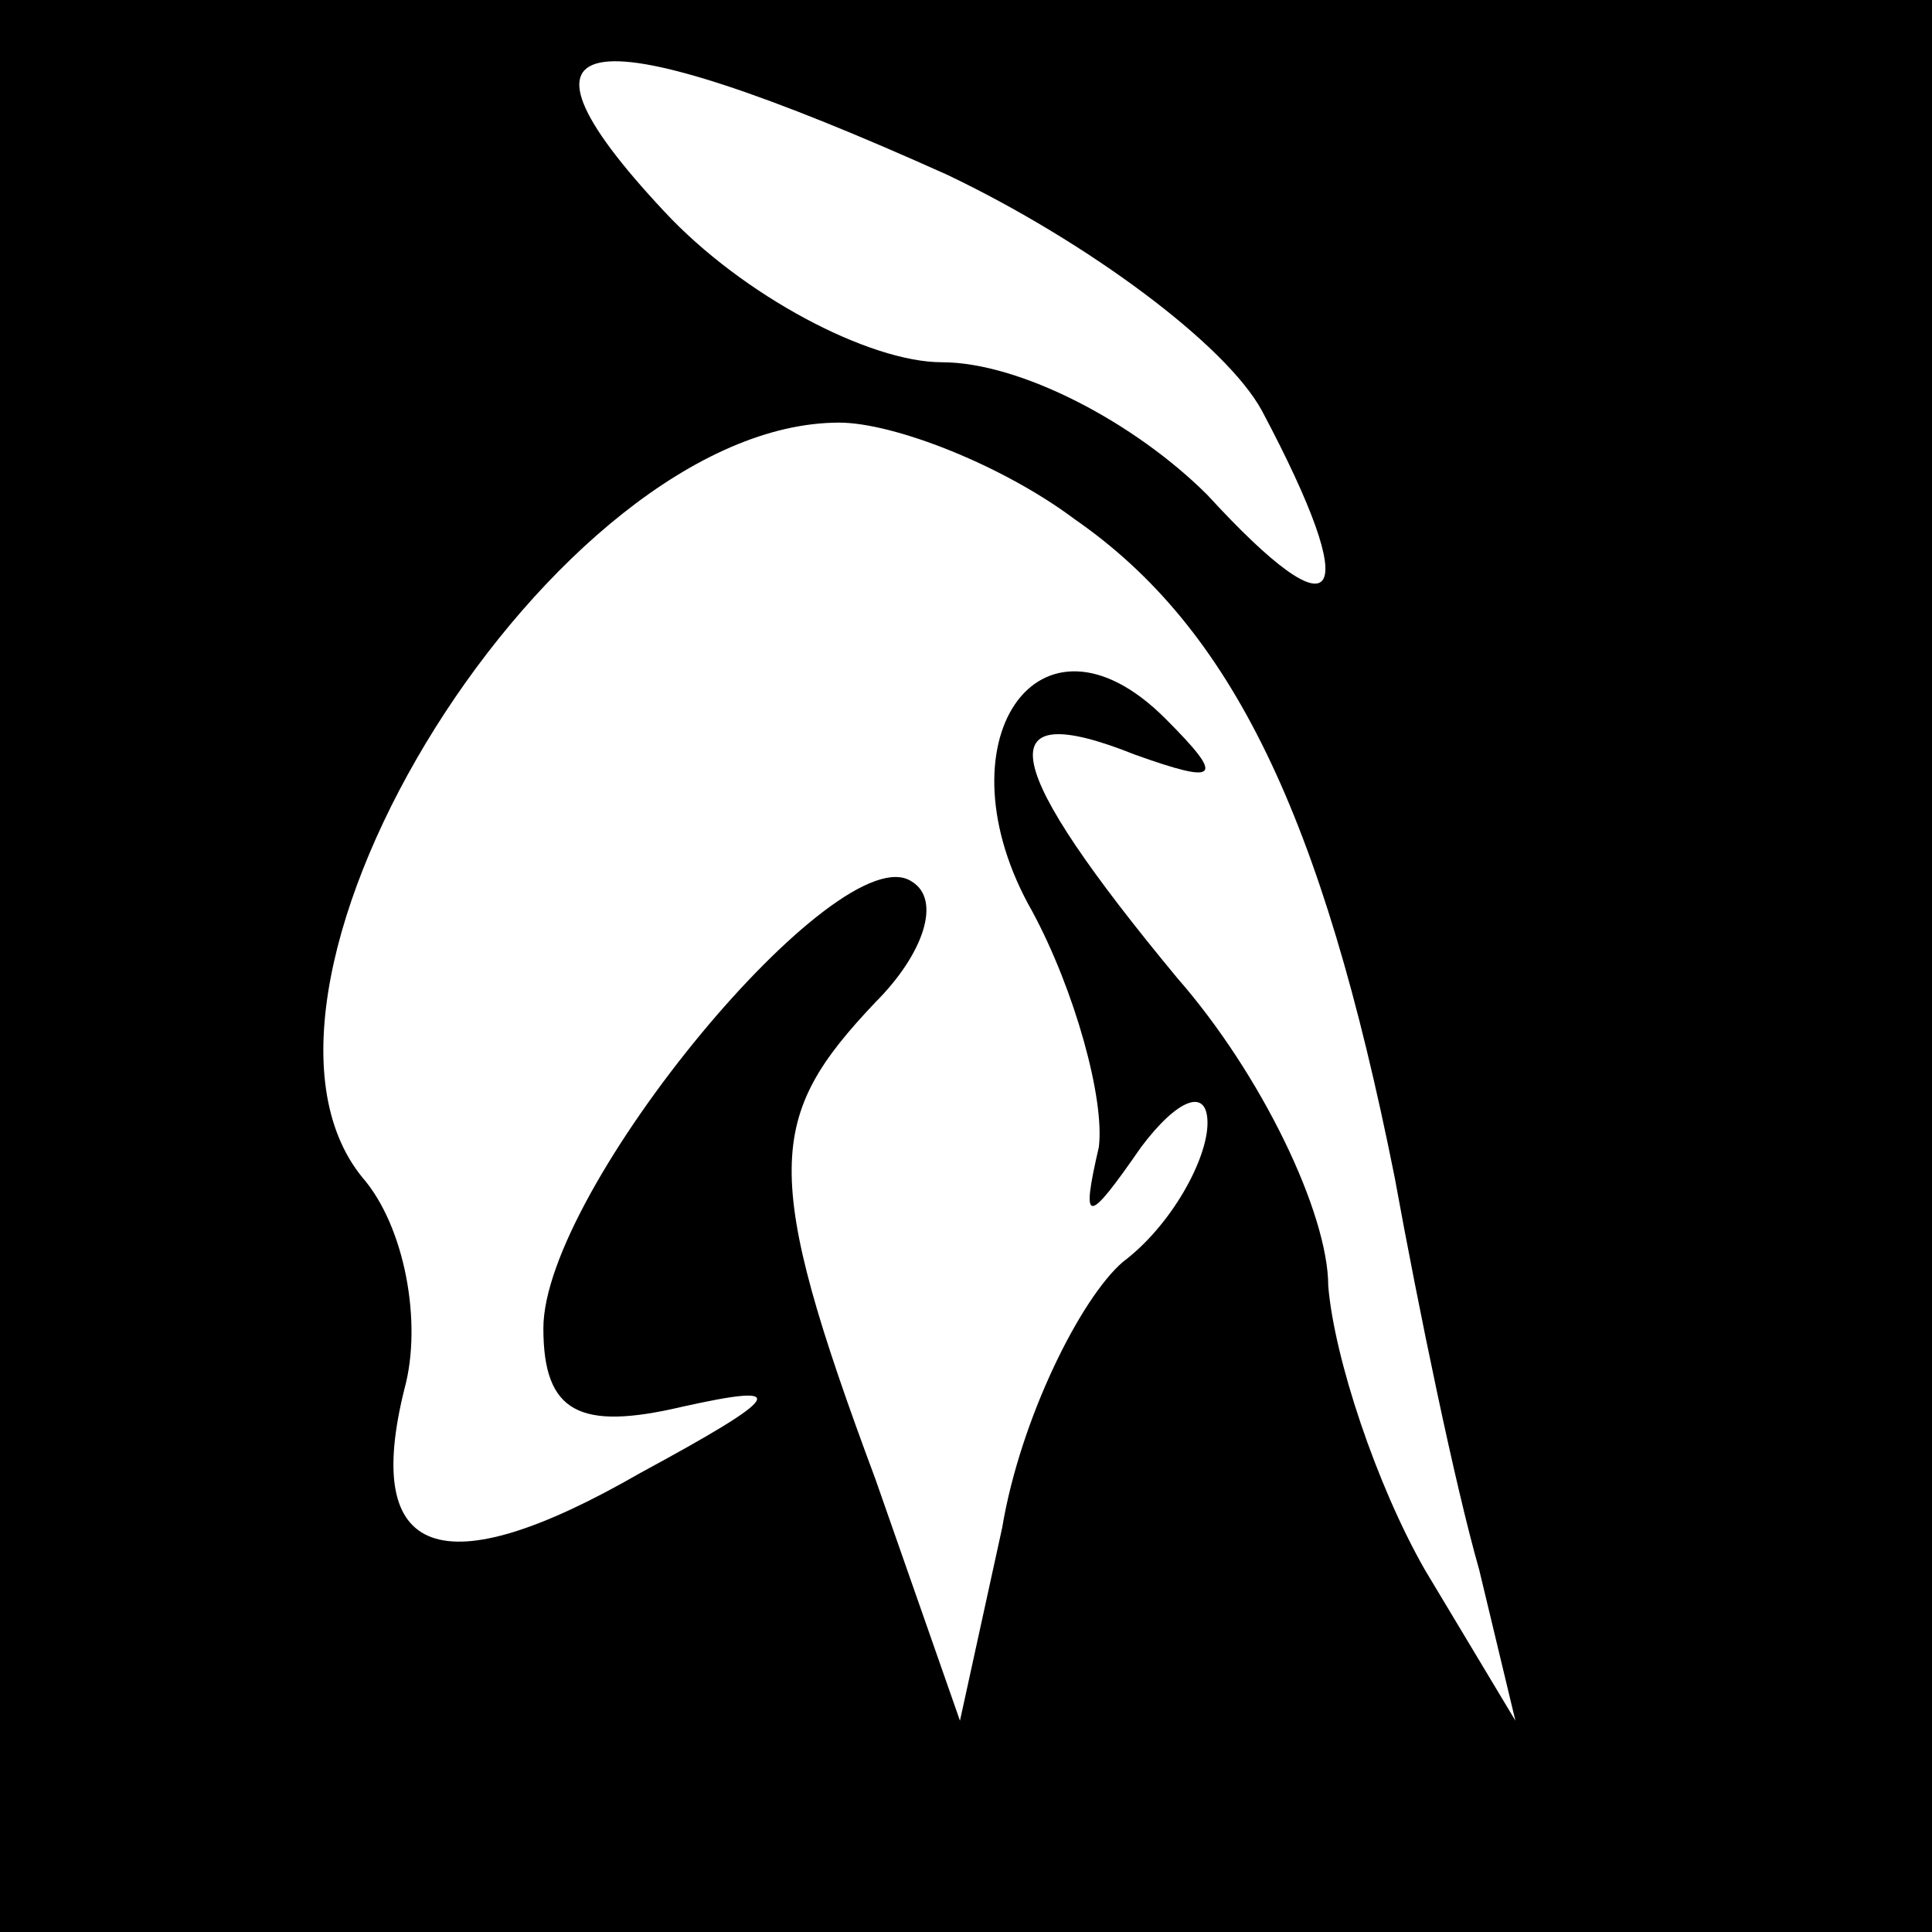 <?xml version="1.0" standalone="no"?>
<!DOCTYPE svg PUBLIC "-//W3C//DTD SVG 20010904//EN"
 "http://www.w3.org/TR/2001/REC-SVG-20010904/DTD/svg10.dtd">
<svg version="1.0" xmlns="http://www.w3.org/2000/svg"
 width="32pt" height="32pt" viewBox="0 0 32 32"
 preserveAspectRatio="xMidYMid meet">
<rect x="0" y="0" width="32" height="32" fill="#808080" stroke="none"/>
<g transform="translate(0,32) scale(0.1,-0.1)"
fill="#000000" stroke="none">
<path fill="#000000" stroke="none" d="M0 160 l0 -160 160 0 160 0 0 160 0
160 -160 0 -160 0 0 -160z"/>
<path fill="#ffffff" stroke="none" d="M157 291 c23 -11 46 -28 52 -39 17 -32
13 -38 -9 -14 -12 12 -31 22 -44 22 -12 0 -33 11 -46 25 -29 31 -13 33 47 6z"/>
<path fill="#ffffff" stroke="none" d="M178 234 c26 -18 41 -49 53 -109 4 -22
10 -51 14 -65 l6 -25 -15 25 c-8 14 -15 35 -16 47 0 12 -11 35 -25 51 -29 35
-32 47 -7 37 14 -5 15 -4 5 6 -21 21 -38 -4 -22 -32 7 -13 12 -31 11 -39 -3
-13 -2 -13 7 0 6 8 11 10 11 4 0 -6 -6 -17 -14 -23 -7 -6 -17 -26 -20 -44 l-7
-32 -14 40 c-19 51 -18 60 0 79 8 8 11 17 6 20 -12 8 -61 -51 -61 -74 0 -14 6
-17 23 -13 18 4 17 2 -7 -11 -33 -19 -46 -14 -39 14 3 11 0 27 -7 35 -26 32
32 125 79 125 9 0 27 -7 39 -16z"/>
</g>
</svg>
